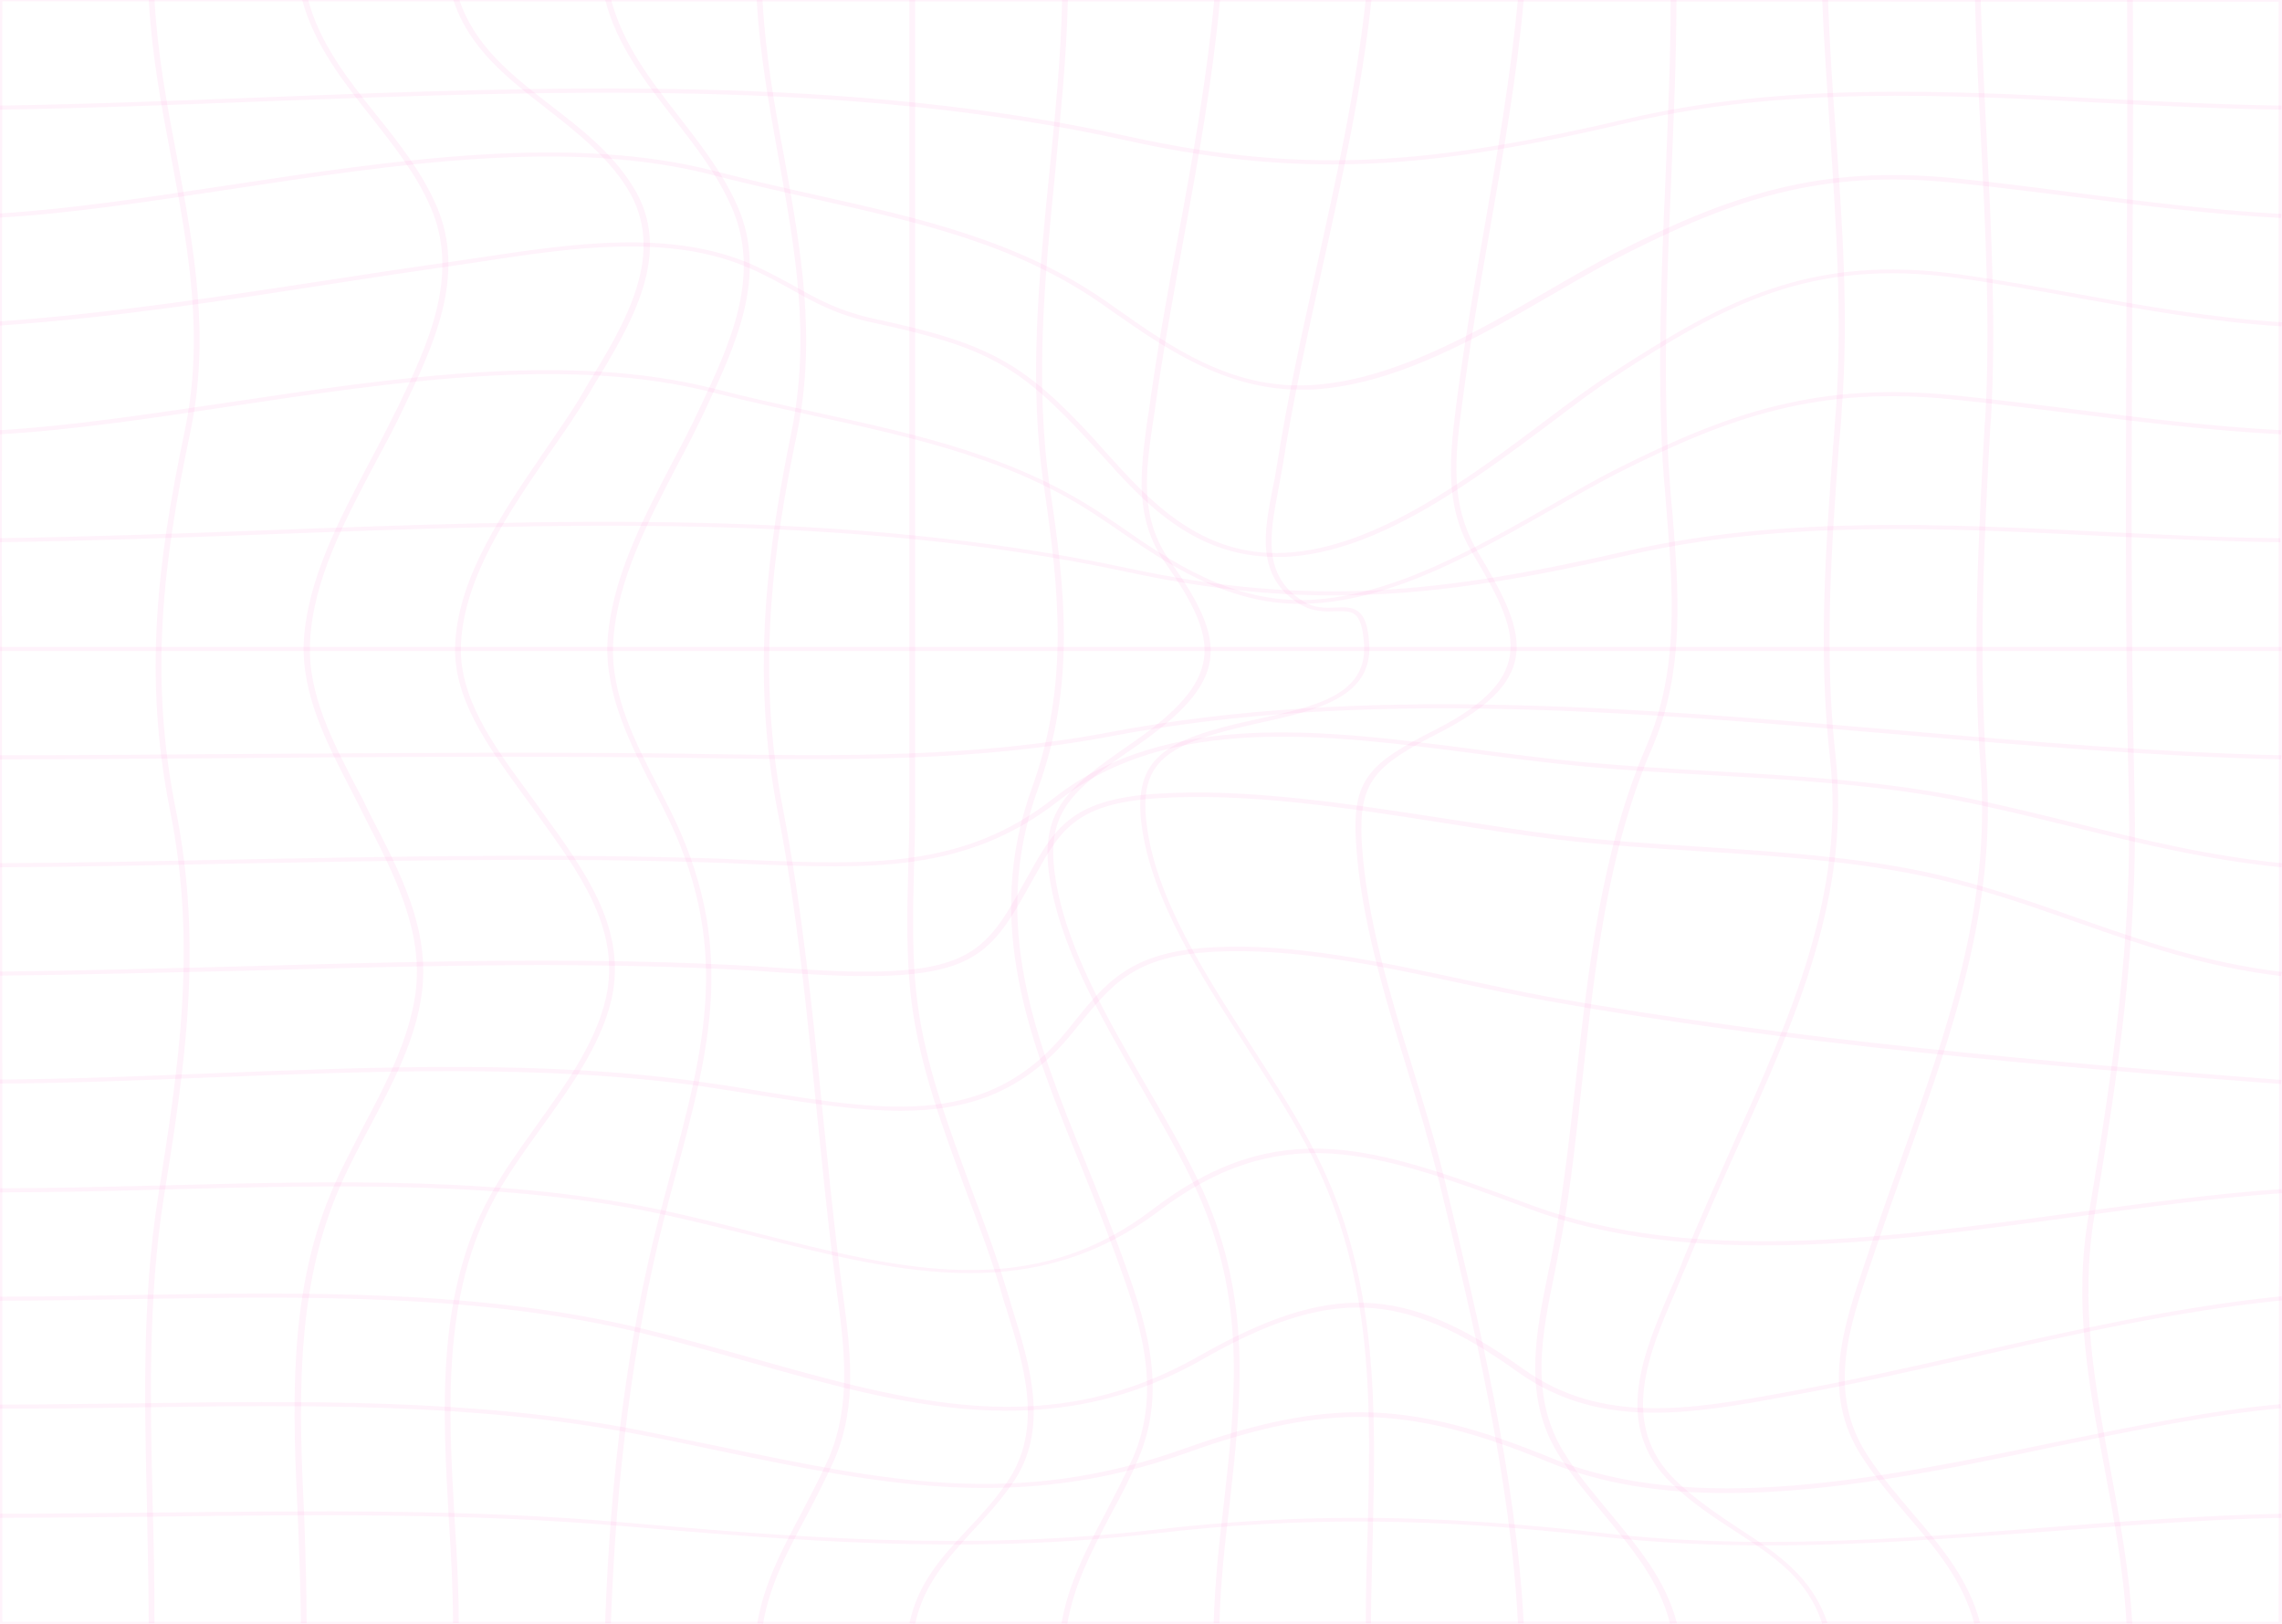 <svg width="1435" height="1021" viewBox="0 0 1435 1021" fill="none" xmlns="http://www.w3.org/2000/svg">
<g clip-path="url(#clip0_35_438)">
<path d="M-0.336 1022H-2.148V1020.72C-2.148 906.918 -2.148 793.367 -2.148 679.561C-2.148 456.542 -2.51 226.123 -2.148 -0.724V-2L-0.336 -2C527.293 -1.745 1043.33 -1.745 1434.34 -2L1436.15 -2V-0.724C1436.15 124.054 1436.15 249.088 1436.15 373.866C1436.15 585.913 1436.51 804.85 1436.15 1020.47V1021.74H1434.34C1115.8 1021.49 792.194 1021.49 478.733 1021.74C319.285 1022 159.475 1022 -0.336 1022ZM1.476 0.807C1.113 227.143 1.113 457.307 1.476 679.816C1.476 793.112 1.476 906.408 1.476 1019.7C160.562 1019.7 319.648 1019.7 479.096 1019.7C791.832 1019.7 1114.71 1019.45 1432.89 1019.7C1433.25 804.595 1433.25 585.913 1432.89 374.377C1432.89 249.853 1432.89 125.585 1432.89 1.062C1042.6 0.807 527.655 1.062 1.476 0.807Z" fill="#F205B3" fill-opacity="0.05"/>
<path d="M837.854 103.385C797.268 103.385 755.594 98.792 708.484 88.33C533.816 49.544 345.739 56.944 163.823 63.834C109.828 65.875 54.021 68.172 0.026 68.937L0.026 66.386C54.021 65.62 109.828 63.324 163.823 61.282C346.102 54.138 534.54 46.993 709.571 85.779C824.809 111.296 905.982 102.11 1024.12 74.551C1121.6 51.841 1223.43 56.944 1321.64 62.048C1358.6 63.834 1397.01 65.875 1434.7 66.386V68.937C1397.01 68.427 1358.6 66.641 1321.27 64.6C1223.43 59.496 1121.96 54.393 1025.21 76.848C954.542 93.434 896.923 103.385 837.854 103.385Z" fill="#F205B3" fill-opacity="0.05"/>
<path d="M817.561 245.005C769.727 245.005 731.314 217.957 700.149 196.268C697.612 194.481 695.076 192.695 692.539 190.909C638.544 153.399 577.664 139.875 513.16 125.33C492.504 120.737 471.123 115.889 449.018 110.275C358.785 86.544 249.345 103.13 143.53 119.206C92.796 126.861 44.599 134.261 -0.336 136.813L-0.698 134.261C43.875 131.454 91.709 124.309 142.443 116.654C248.621 100.579 358.785 83.993 450.105 107.723C471.848 113.337 493.229 118.185 513.885 122.778C578.751 137.323 639.994 151.102 694.713 188.868C697.25 190.654 699.787 192.44 702.323 194.226C736.025 217.957 774.075 244.75 823.359 242.198C875.18 239.647 928.088 209.026 974.835 181.978C989.33 173.557 1002.74 165.902 1015.42 159.268C1088.62 122.268 1144.07 103.641 1228.87 112.061C1254.59 114.613 1280.32 117.93 1305.33 121.247C1347.36 126.606 1390.85 132.22 1434.7 134.516L1434.34 137.068C1390.13 134.771 1346.64 129.158 1304.6 123.799C1279.6 120.737 1253.87 117.42 1228.5 114.868C1145.15 106.448 1090.07 124.82 1017.96 161.82C1005.64 168.199 991.867 176.109 977.734 184.275C930.624 211.578 877.354 242.454 824.084 245.005C821.91 245.005 819.735 245.005 817.561 245.005Z" fill="#F205B3" fill-opacity="0.05"/>
<path d="M801.979 350.136C750.158 350.136 718.268 314.667 692.539 285.833C689.64 282.77 687.103 279.964 684.567 277.157C640.356 229.185 620.063 218.212 549.036 202.902C526.206 198.054 512.073 190.144 497.577 181.978C489.605 177.64 481.633 173.047 471.486 168.709C421.477 146.509 358.423 155.951 303.34 164.371C296.455 165.392 289.57 166.413 282.685 167.433C257.68 171.006 231.951 174.833 207.671 178.661C140.268 189.123 70.691 199.84 0.026 204.688L-0.336 202.137C69.966 197.033 139.544 186.316 206.584 176.109C231.226 172.282 256.593 168.454 281.96 164.882C288.845 163.861 295.73 162.84 302.616 161.82C358.785 153.399 422.202 143.702 473.66 166.668C483.807 171.261 492.142 175.854 500.114 180.192C514.972 188.612 528.018 195.757 550.485 200.606C621.875 215.916 643.618 227.909 687.828 275.881C690.365 278.688 692.902 281.75 695.801 284.812C722.255 314.156 754.869 350.391 808.139 347.584C865.033 344.777 924.464 300.122 971.936 264.398C986.431 253.426 1000.2 243.219 1012.16 235.564C1083.55 189.123 1137.54 159.523 1232.13 172.537C1257.86 176.109 1283.22 180.702 1307.5 185.04C1348.45 192.44 1390.85 199.84 1435.06 202.647L1434.7 205.199C1390.13 202.392 1347.73 194.737 1306.78 187.337C1282.5 182.999 1257.13 178.406 1231.4 174.833C1138.27 162.075 1085 191.164 1014.7 237.35C1002.74 245.005 989.33 255.212 974.835 266.184C926.638 302.163 866.845 347.329 808.502 350.136C805.965 350.136 804.153 350.136 801.979 350.136Z" fill="#F205B3" fill-opacity="0.05"/>
<path d="M817.923 379.735C770.451 379.735 733.488 354.218 700.512 331.508C697.975 329.722 695.438 327.936 692.901 326.405C638.544 289.15 577.302 275.881 512.435 261.591C491.779 256.998 470.399 252.405 448.293 246.791C357.698 223.571 248.983 239.902 143.53 255.722C92.796 263.378 44.599 270.522 -0.336 273.074L-0.698 270.522C43.875 267.971 92.071 260.571 142.805 253.171C248.621 237.35 357.698 221.019 449.381 244.495C471.124 250.109 492.504 254.702 513.16 259.295C578.389 273.584 639.994 287.108 695.076 324.618C697.612 326.405 700.149 327.936 702.686 329.722C736.387 353.198 774.8 379.48 824.084 377.184C875.905 374.632 928.45 344.267 975.198 317.729C989.693 309.563 1003.1 301.653 1015.78 295.274C1088.62 258.529 1144.07 240.157 1228.87 248.578C1254.59 251.129 1280.32 254.447 1305.33 257.509C1347.36 262.867 1390.85 268.226 1434.7 270.522L1434.34 273.074C1390.13 270.777 1346.64 265.419 1304.24 260.06C1279.24 256.998 1253.51 253.681 1227.78 251.129C1144.43 242.709 1089.35 261.081 1017.6 297.315C1005.28 303.694 991.505 311.35 977.372 319.515C930.262 346.308 877.354 376.928 824.446 379.48C822.272 379.735 820.098 379.735 817.923 379.735Z" fill="#F205B3" fill-opacity="0.05"/>
<path d="M838.217 374.377C797.63 374.377 755.956 369.784 708.484 359.577C533.816 322.067 346.464 329.212 164.91 336.101C110.553 338.143 54.021 340.184 -0.698 340.949L-0.698 338.398C53.659 337.632 110.191 335.591 164.548 333.549C346.102 326.66 533.816 319.77 709.209 357.28C824.809 382.032 905.982 373.101 1023.76 346.308C1120.88 324.363 1222.34 329.467 1320.55 334.315C1357.87 336.101 1396.29 338.143 1433.97 338.398V340.949C1395.92 340.439 1357.51 338.653 1320.19 336.867C1222.34 332.018 1121.24 326.915 1024.84 348.86C954.904 364.935 897.648 374.377 838.217 374.377Z" fill="#F205B3" fill-opacity="0.05"/>
<path d="M932.074 409.335C762.841 409.335 593.971 409.335 425.101 409.335L0.026 409.335L0.026 406.783L425.101 406.783C761.754 406.783 1098.05 406.783 1434.7 406.783V409.335C1266.92 409.335 1099.49 409.335 932.074 409.335Z" fill="#F205B3" fill-opacity="0.05"/>
<path d="M1434.34 477.466C1356.42 475.679 1274.16 468.79 1194.8 461.9C1028.47 447.611 856.336 432.811 698.7 462.921C613.54 478.997 530.917 477.976 443.582 476.7C430.537 476.445 417.491 476.445 404.083 476.19C317.836 475.424 230.502 475.935 145.704 476.7C97.87 476.955 48.223 477.466 -0.336 477.466L-0.336 474.914C48.223 474.914 97.87 474.404 145.704 474.148C230.502 473.638 317.836 472.873 404.083 473.638C417.491 473.638 430.537 473.893 443.582 474.148C530.917 475.424 613.177 476.445 697.975 460.369C856.336 430.259 1028.83 445.059 1195.53 459.349C1274.89 466.238 1357.15 473.128 1434.7 474.914L1434.34 477.466Z" fill="#F205B3" fill-opacity="0.05"/>
<path d="M0.026 545.341L0.026 542.789C48.223 542.534 97.507 541.513 145.342 540.493C241.373 538.707 340.303 536.665 437.784 539.472C449.38 539.727 460.252 540.238 471.123 540.748C546.499 543.81 606.292 546.362 662.824 501.707C733.851 446.08 832.781 458.838 928.812 471.342C949.831 474.148 971.936 476.955 992.954 478.997C1020.5 481.548 1048.76 483.335 1076.3 484.866C1126.67 487.672 1178.49 490.735 1227.42 499.921C1254.23 505.024 1279.96 511.403 1304.97 517.527C1348.09 528.245 1389.04 538.196 1435.06 542.789L1434.7 545.341C1388.31 540.748 1345.19 530.286 1303.88 520.079C1278.87 513.955 1253.14 507.576 1226.69 502.472C1178.13 493.286 1126.31 490.224 1076.3 487.417C1048.76 485.886 1020.13 484.355 992.592 481.548C971.574 479.507 949.468 476.7 928.45 473.893C833.506 461.645 735.3 448.887 665.723 503.493C607.742 548.913 547.586 546.362 471.123 543.3C460.252 542.789 449.38 542.279 437.784 542.024C340.666 539.217 241.373 541.258 145.704 543.045C97.507 544.065 48.223 545.086 0.026 545.341Z" fill="#F205B3" fill-opacity="0.05"/>
<path d="M0.026 613.472L0.026 610.92C51.122 610.41 103.305 608.879 153.676 607.603C253.332 604.796 356.248 601.734 456.628 606.582C466.775 607.092 476.921 607.603 486.706 608.368C506.999 609.644 528.017 611.175 548.673 610.92C611.003 610.154 622.237 594.589 643.617 555.803L645.792 551.976C662.824 521.355 672.97 502.728 726.603 499.155C783.497 495.328 847.276 505.279 908.881 514.721C934.248 518.548 957.803 522.376 980.633 525.183C1008.9 528.5 1038.61 530.541 1067.6 532.327C1122.32 535.9 1179.22 539.472 1229.59 552.741C1256.77 559.886 1282.14 568.562 1306.41 577.237C1347.73 591.782 1386.86 605.306 1435.06 611.175L1434.34 613.727C1385.78 607.858 1346.28 594.079 1304.97 579.534C1280.69 571.113 1255.68 562.182 1228.5 555.293C1178.49 542.279 1121.96 538.451 1067.24 535.134C1038.25 533.348 1008.54 531.307 980.271 527.989C957.441 525.183 933.523 521.61 908.157 517.527C846.914 507.831 783.135 498.135 726.965 501.962C675.507 505.534 666.448 522.376 649.416 553.251L647.241 557.079C625.136 596.886 613.54 612.961 549.036 613.727C528.017 613.982 506.999 612.451 486.344 611.175C476.559 610.41 466.412 609.899 456.266 609.389C355.886 604.541 252.969 607.603 153.676 610.41C102.943 611.43 50.76 612.961 0.026 613.472Z" fill="#F205B3" fill-opacity="0.05"/>
<path d="M566.43 698.443C539.614 698.443 510.261 693.85 478.009 688.747C466.413 686.961 454.454 684.919 442.133 683.133C343.203 669.099 235.575 673.437 131.209 677.52C87.723 679.306 42.425 681.092 -0.336 681.347L-0.336 678.795C42.425 678.54 87.361 676.754 131.209 674.968C235.575 670.885 343.927 666.292 442.858 680.582C455.179 682.368 467.137 684.154 478.734 686.195C558.82 698.954 622.237 709.161 671.521 647.409L672.971 645.623C695.801 617.044 711.021 598.161 763.566 595.61C813.937 593.058 868.295 604.796 920.84 616.023C939.322 619.851 956.716 623.679 973.386 626.741C1123.05 653.534 1290.47 668.078 1434.7 679.051L1434.34 681.602C1290.11 670.885 1122.69 656.34 972.661 629.292C955.991 626.23 938.597 622.658 920.115 618.575C867.932 607.348 813.937 595.865 763.928 598.417C713.195 600.968 699.424 618.32 676.232 647.154L674.782 648.94C643.98 687.216 608.104 698.443 566.43 698.443Z" fill="#F205B3" fill-opacity="0.05"/>
<path d="M609.916 800.512C566.068 800.512 520.77 789.029 474.385 777.291C456.628 772.953 438.509 768.36 420.027 764.278C319.648 742.078 209.121 745.14 102.218 747.947C68.516 748.967 33.365 749.733 0.026 749.733L0.026 747.181C33.728 747.181 68.516 746.161 102.218 745.395C209.483 742.588 320.01 739.526 421.115 761.981C439.596 766.064 458.078 770.657 475.472 775.25C568.242 798.726 648.328 818.884 724.791 760.45C804.515 699.464 865.758 721.919 957.803 755.857L963.964 758.154C1064.71 795.153 1186.47 778.567 1304.6 762.491C1350.26 756.367 1393.39 750.498 1434.7 747.692L1435.06 750.243C1393.75 753.05 1350.63 758.919 1305.33 765.043C1186.83 781.119 1064.34 797.96 962.514 760.45L956.353 758.154C865.758 724.726 805.602 702.781 727.69 762.236C689.64 790.56 650.503 800.512 609.916 800.512Z" fill="#F205B3" fill-opacity="0.05"/>
<path d="M1040.06 888.291C1009.99 888.291 981.358 881.911 954.179 862.518C882.427 810.974 836.043 809.188 755.956 854.863C659.562 909.725 567.517 883.697 470.036 856.139C449.381 850.27 427.638 844.146 405.895 838.787C303.34 813.27 191.364 815.057 83.374 816.843C55.833 817.353 27.567 817.863 0.026 817.863L0.026 815.312C27.567 815.312 55.833 814.801 83.374 814.291C191.727 812.505 303.703 810.719 407.344 836.236C429.449 841.594 450.83 847.718 471.848 853.587C572.228 881.911 659.2 906.663 754.144 852.567C836.405 805.87 883.877 807.657 957.441 860.477C1007.09 896.201 1063.26 886.249 1122.69 875.532C1162.55 868.387 1202.41 859.456 1240.46 850.78C1302.79 836.746 1367.66 821.946 1434.7 815.057L1435.06 817.608C1368.02 824.498 1303.52 839.043 1241.19 853.332C1202.77 862.008 1163.27 870.939 1123.05 878.084C1094.42 883.442 1066.88 888.291 1040.06 888.291Z" fill="#F205B3" fill-opacity="0.05"/>
<path d="M1086.09 938.814C1045.86 938.814 1007.81 933.456 973.386 919.166C885.689 883.187 834.593 881.911 746.172 913.552C639.631 951.573 553.022 933.201 452.28 912.277C435.61 908.704 418.578 905.132 400.821 901.815C298.629 881.911 189.915 883.442 84.461 884.973C56.558 885.484 27.93 885.739 -0.336 885.739L-0.336 883.187C27.567 883.187 56.558 882.677 84.461 882.422C189.915 880.891 299.354 879.36 401.908 899.263C419.665 902.835 436.697 906.408 453.367 909.725C557.371 931.414 639.269 948.511 744.36 911.001C834.593 878.849 886.051 880.125 975.198 916.614C1065.07 953.614 1181.39 929.883 1293.37 906.663C1343.74 896.456 1390.85 886.76 1433.97 882.932L1434.34 885.484C1391.57 889.311 1344.1 899.008 1294.09 909.215C1224.15 924.014 1152.4 938.814 1086.09 938.814Z" fill="#F205B3" fill-opacity="0.05"/>
<path d="M1111.45 971.731C1077.39 971.731 1042.96 970.2 1008.17 966.373C901.996 954.125 817.924 953.614 727.328 964.076C607.017 978.111 496.853 968.414 390.312 959.483C294.643 951.318 195.35 952.338 99.681 953.614C67.067 953.869 33.003 954.38 0.026 954.38L0.026 951.828C33.003 951.828 67.067 951.318 99.681 951.062C195.713 950.042 295.006 948.766 391.037 957.187C497.577 966.373 607.379 975.814 726.965 961.78C818.286 951.318 902.359 951.828 1008.9 964.076C1102.39 974.793 1195.89 967.649 1286.12 960.504C1334.68 956.676 1384.69 952.849 1434.7 951.828V954.38C1384.69 955.4 1334.68 959.483 1286.48 963.056C1229.23 967.138 1170.52 971.731 1111.45 971.731Z" fill="#F205B3" fill-opacity="0.05"/>
<path d="M1337.22 1020.72C1335.41 987.297 1329.25 954.89 1323.45 923.504C1313.3 870.173 1303.88 820.16 1313.3 764.533C1328.52 673.692 1340.84 591.017 1338.67 500.941C1336.13 396.832 1336.86 290.936 1337.22 188.357C1337.58 126.606 1337.94 62.558 1337.58 -0.469L1341.2 -0.469C1341.57 62.303 1341.2 126.351 1340.84 188.357C1340.48 290.936 1339.75 396.832 1342.29 500.941C1344.47 591.272 1332.14 673.947 1316.92 765.043C1307.86 820.16 1317.29 870.429 1327.07 923.504C1332.87 954.89 1339.03 987.552 1340.84 1020.98L1337.22 1020.72Z" fill="#F205B3" fill-opacity="0.05"/>
<path d="M1241.55 1020.98C1234.3 993.931 1217.63 974.028 1199.51 953.104C1189.73 941.621 1179.94 929.883 1171.25 916.614C1144.43 876.042 1159.29 833.939 1173.06 793.112C1174.51 789.284 1175.59 785.201 1177.04 781.374C1183.2 763.512 1189.37 745.65 1195.53 728.554C1224.52 647.409 1251.7 570.858 1245.53 483.845C1240.1 411.121 1244.09 337.377 1248.07 266.184L1248.43 262.612C1251.7 202.902 1248.43 142.682 1245.53 84.248C1244.09 56.434 1242.64 27.6 1241.91 -0.979L1245.53 -0.979C1246.26 27.345 1247.71 56.179 1249.16 83.993C1252.06 142.427 1255.32 202.647 1252.06 262.612L1251.7 266.184C1247.71 337.377 1244.09 410.866 1249.16 483.59C1255.32 570.858 1228.14 647.664 1199.15 729.064C1192.99 746.16 1186.83 764.022 1180.67 781.884C1179.22 785.712 1178.13 789.795 1176.68 793.622C1162.91 833.939 1148.42 875.787 1174.51 915.339C1183.2 928.607 1192.99 940.09 1202.77 951.573C1220.89 972.752 1237.92 992.91 1245.17 1020.47L1241.55 1020.98Z" fill="#F205B3" fill-opacity="0.05"/>
<path d="M1145.88 1020.98C1136.46 992.4 1115.8 978.876 1091.52 963.056C1077.75 954.125 1063.62 944.938 1050.57 932.18C1013.61 895.946 1033.54 850.27 1050.94 809.953C1053.83 803.574 1056.37 797.705 1058.55 791.836C1068.33 767.595 1079.2 743.609 1089.35 720.643C1125.95 639.244 1160.74 562.438 1150.59 475.169C1143.34 409.845 1148.05 344.011 1152.76 279.964C1153.49 272.309 1153.85 264.398 1154.58 256.743C1158.56 199.074 1154.58 141.406 1150.95 85.523C1149.14 57.455 1146.97 28.365 1145.88 -0.469L1149.5 -0.469C1150.59 28.365 1152.4 57.455 1154.58 85.523C1158.56 141.406 1162.55 199.075 1158.2 256.998C1157.84 264.909 1157.11 272.564 1156.39 280.219C1151.68 344.011 1146.97 409.845 1154.21 474.914C1164 562.693 1129.57 639.754 1092.61 721.409C1082.1 744.629 1071.59 768.36 1061.81 792.602C1059.27 798.47 1056.73 804.339 1054.2 810.719C1036.8 850.525 1017.6 895.435 1053.47 930.649C1066.52 943.152 1080.29 952.338 1093.7 961.269C1117.25 976.58 1139.36 991.124 1149.14 1020.47L1145.88 1020.98Z" fill="#F205B3" fill-opacity="0.05"/>
<path d="M1050.21 1020.98C1043.33 993.931 1026.29 973.773 1008.9 952.594C999.477 941.111 989.33 929.373 980.995 916.104C957.078 879.36 965.775 838.532 973.748 799.236C975.56 791.07 977.009 782.905 978.459 774.74C983.532 744.629 987.156 713.754 990.78 680.837C998.752 608.879 1007.09 534.369 1035.35 469.045C1056.01 421.328 1052.02 370.804 1048.04 322.067C1047.31 311.35 1046.22 300.377 1045.5 289.66C1042.24 230.461 1044.77 170.24 1047.31 112.316C1048.76 75.317 1050.57 37.041 1050.57 -0.469L1054.2 -0.469C1054.2 37.296 1052.38 75.572 1050.94 112.572C1048.4 170.751 1045.86 230.716 1049.12 289.915C1049.85 300.632 1050.57 311.86 1051.66 322.322C1055.65 371.315 1059.63 421.839 1038.98 470.066C1010.71 535.134 1002.74 609.389 994.766 681.347C991.142 714.264 987.881 745.14 982.445 775.25C980.996 783.415 979.184 791.836 977.734 799.746C969.762 838.787 961.064 878.849 984.619 915.083C992.954 928.352 1003.1 940.09 1012.52 951.573C1030.28 973.007 1047.31 993.166 1054.56 1020.72L1050.21 1020.98Z" fill="#F205B3" fill-opacity="0.05"/>
<path d="M954.542 1020.72C949.831 929.118 926.276 830.877 905.258 744.119C899.459 720.643 892.212 696.147 884.964 672.671C870.469 625.72 855.611 576.982 852.712 530.031C850.175 489.969 860.685 480.017 903.083 458.583C968.312 425.156 954.904 396.321 925.913 347.839C907.794 317.474 911.78 286.598 915.767 254.191L916.129 251.385C920.84 215.661 927.001 179.682 933.161 144.723C941.496 97.261 949.831 48.269 954.542 -0.214L958.165 0.041C953.817 48.524 945.12 97.517 936.785 144.978C930.624 179.937 924.464 215.916 919.753 251.64L919.39 254.447C915.042 286.598 911.418 316.963 929.175 346.818C958.89 396.577 972.661 426.176 905.258 460.625C864.308 481.548 854.162 491.245 856.336 530.031C859.235 576.982 874.093 625.465 888.588 672.416C895.836 696.147 903.446 720.388 908.881 743.864C929.9 830.622 953.454 928.863 958.165 1020.72H954.542Z" fill="#F205B3" fill-opacity="0.05"/>
<path d="M858.873 1020.72C858.873 1002.35 859.235 983.98 859.96 965.862C862.134 882.932 863.946 804.85 825.171 727.278C814.3 705.588 799.804 683.133 784.584 659.402C754.869 613.217 724.066 565.5 717.906 519.059C712.47 476.955 731.676 464.962 788.208 452.714L789.295 452.459C826.983 444.293 859.597 437.149 857.786 405.252C857.061 394.535 855.249 388.411 851.263 385.859C848.364 384.073 844.74 384.328 840.029 384.328C833.506 384.584 825.534 384.839 817.561 379.991C789.295 362.894 795.093 333.549 800.167 307.777C801.254 302.929 801.979 298.591 802.703 294.253C809.226 252.15 818.648 209.792 827.708 168.964C840.029 113.592 852.712 56.434 858.873 -0.724L862.497 -0.469C856.336 56.689 843.653 113.847 831.332 169.22C822.272 210.302 812.85 252.66 806.327 294.508C805.602 298.846 804.515 303.694 803.791 308.288C798.717 334.825 793.281 362.129 819.735 378.204C826.621 382.542 833.506 382.287 839.666 382.032C844.74 381.777 849.813 381.522 853.437 384.073C858.148 387.135 860.322 393.515 861.047 405.252C862.859 438.935 827.345 446.845 790.02 455.011L788.933 455.266C733.488 467.514 715.732 478.486 721.167 519.059C726.966 564.989 757.768 612.706 787.483 658.637C802.703 682.368 817.199 704.823 828.07 726.767C867.208 804.595 865.033 886.76 863.221 966.118C862.859 983.98 862.134 1002.61 862.134 1020.72H858.873Z" fill="#F205B3" fill-opacity="0.05"/>
<path d="M766.828 1020.72H763.204C763.928 994.186 766.827 968.669 769.727 944.173C776.974 879.104 783.859 817.608 752.695 748.967C742.91 727.533 730.227 705.844 717.181 682.878C691.814 638.734 665.36 593.313 659.562 548.658C654.489 508.597 672.608 494.307 710.658 468.024C769.727 427.452 767.915 403.977 732.764 353.963C713.195 326.15 717.181 297.06 721.167 266.44L722.254 259.55C727.328 222.55 733.851 185.295 740.736 149.316C749.796 100.323 758.855 49.8 763.566 -0.214L767.19 0.041C762.479 50.31 753.419 100.834 744.36 149.827C737.837 185.806 730.952 223.061 725.878 260.06L724.791 266.95C720.443 297.315 716.456 325.894 736.025 353.198C772.263 404.232 773.713 428.473 713.195 470.066C674.782 496.604 658.113 509.872 663.186 548.658C668.984 593.058 695.076 638.223 720.443 682.113C733.851 705.078 746.534 727.023 756.318 748.457C787.483 817.608 780.598 879.36 773.35 944.683C770.451 968.924 767.552 994.186 766.828 1020.72Z" fill="#F205B3" fill-opacity="0.05"/>
<path d="M671.159 1020.98L667.535 1020.72C671.883 995.462 683.117 974.283 695.076 951.573C700.874 940.345 707.034 928.607 712.47 916.614C731.676 871.96 715.732 828.07 701.599 789.284C694.351 769.636 686.741 750.243 679.131 731.616C647.604 654.044 617.888 580.81 649.053 495.073C672.246 430.514 666.085 371.825 656.663 307.267C646.517 240.923 653.402 173.302 659.925 107.979C663.549 72.255 667.172 35.51 667.897 -0.469L671.521 -0.469C670.796 35.765 666.81 72.51 663.549 108.234C657.026 173.557 650.503 241.178 660.287 307.267C670.071 372.08 676.232 431.28 652.677 496.093C621.875 581.065 651.59 654.044 682.755 731.105C690.365 749.733 697.975 768.871 705.222 788.774C719.355 827.815 735.3 871.96 715.732 917.38C710.658 929.628 704.498 941.366 698.337 952.594C686.741 974.793 675.507 995.973 671.159 1020.98Z" fill="#F205B3" fill-opacity="0.05"/>
<path d="M575.49 1020.98L571.866 1020.72C577.302 995.207 592.159 979.131 608.104 962.035C616.439 953.104 625.136 943.918 632.746 932.69C656.663 899.008 643.98 858.436 632.746 822.712C631.297 818.629 630.209 814.546 629.122 810.719C622.962 790.05 614.989 768.871 607.379 748.712C593.246 710.437 578.389 670.63 573.315 630.823C569.692 602.754 570.416 573.665 571.141 545.596C571.503 534.114 571.866 522.121 571.866 510.383C571.866 340.184 571.866 169.985 571.866 -0.214L575.49 -0.214C575.49 169.985 575.49 340.184 575.49 510.383C575.49 522.121 575.127 534.114 574.765 545.596C574.04 573.665 573.315 602.755 576.939 630.568C582.013 670.12 596.87 709.671 611.003 747.947C618.613 768.36 626.586 789.539 632.746 810.208C633.833 814.036 635.283 818.119 636.37 822.201C647.604 858.18 660.65 899.263 636.008 933.711C628.035 944.938 619.338 954.38 611.003 963.311C595.783 980.152 580.925 995.973 575.49 1020.98Z" fill="#F205B3" fill-opacity="0.05"/>
<path d="M479.821 1020.98L476.197 1020.72C480.545 995.462 491.779 974.283 503.738 951.828C509.536 940.601 515.697 929.118 521.132 916.87C535.628 882.677 530.917 846.953 526.206 812.25C525.481 806.636 524.756 801.022 524.031 795.408C520.045 763.257 516.784 730.085 513.522 698.188C507.362 636.182 501.201 571.879 488.88 509.617C471.848 421.328 483.082 343.246 497.577 272.053C509.898 212.343 500.114 157.482 489.605 99.558C483.807 67.151 477.646 33.724 475.834 -0.469L479.458 -0.469C481.27 33.724 487.068 66.896 493.229 99.303C503.738 157.482 513.522 212.343 501.201 272.564C486.344 343.501 475.11 421.583 492.504 509.362C504.463 571.624 510.986 635.927 517.146 697.933C520.408 729.83 523.669 762.747 527.655 795.153C528.38 800.767 529.105 806.381 529.829 811.994C534.54 846.953 539.614 883.187 524.756 917.635C519.32 929.883 513.16 941.621 507.362 952.849C495.403 975.049 484.169 995.973 479.821 1020.98Z" fill="#F205B3" fill-opacity="0.05"/>
<path d="M384.152 1020.72H380.528C383.789 926.056 395.023 840.829 413.867 767.595C416.404 757.643 418.94 748.202 421.477 738.761C443.22 657.616 460.614 593.568 417.128 508.341C415.317 505.024 413.867 501.707 412.055 498.39C396.473 468.28 380.528 436.894 381.977 403.977C384.152 365.191 403.72 327.425 422.564 291.191C428.725 279.708 434.885 267.715 440.321 255.978C458.44 217.447 479.096 173.813 460.252 130.689C451.192 109.765 437.059 91.648 423.289 74.041C405.895 51.586 387.775 28.365 380.528 -0.214L384.152 -0.724C391.399 27.345 409.156 50.565 426.55 72.765C440.321 90.627 454.816 108.999 463.876 129.923C483.082 173.813 462.064 217.957 443.945 256.743C438.509 268.481 432.348 280.474 426.188 291.957C407.344 328.191 387.775 365.446 385.601 403.977C383.789 436.638 399.734 467.514 415.317 497.369C417.128 500.686 418.578 504.003 420.39 507.321C463.876 593.058 446.844 657.616 424.738 739.271C422.202 748.712 419.665 758.153 417.128 768.105C398.647 841.084 387.413 926.056 384.152 1020.72Z" fill="#F205B3" fill-opacity="0.05"/>
<path d="M284.859 1020.72C284.859 1000.31 283.772 979.131 282.322 956.931C278.336 886.504 273.987 813.781 308.414 751.519C316.386 736.974 326.895 722.43 337.042 708.14C356.611 680.837 376.904 652.513 381.977 622.658C388.5 582.086 364.221 548.658 338.491 512.934L334.505 507.321C332.331 504.259 330.157 501.452 327.982 498.39C306.602 468.79 284.134 438.425 286.308 403.721C288.845 361.873 316.024 322.322 342.115 284.046C350.45 271.798 359.51 259.04 366.757 246.536L368.932 242.709C392.849 203.668 420.027 159.268 394.298 118.185C381.253 97.517 362.046 82.717 343.565 68.172C319.648 49.544 294.643 30.407 284.859 -0.724L288.483 -1.234C298.267 29.131 321.822 47.248 346.464 66.386C365.308 80.93 384.876 95.986 397.922 117.165C424.376 159.013 396.835 203.923 372.555 243.729L370.381 247.557C362.771 260.06 354.074 272.819 345.377 285.067C319.285 323.087 292.469 362.384 289.932 403.721C287.758 437.659 309.863 468.024 331.244 497.114C333.418 500.176 335.592 502.983 337.767 506.045L341.753 511.659C367.844 547.638 392.124 581.575 385.601 622.913C380.528 653.023 360.234 681.602 340.303 709.161C330.157 723.195 319.648 737.995 311.675 752.284C277.611 814.036 281.96 886.504 285.946 956.676C287.396 978.876 288.483 1000.06 288.483 1020.47H284.859V1020.72Z" fill="#F205B3" fill-opacity="0.05"/>
<path d="M192.814 1020.72H189.19C189.19 999.545 188.103 977.345 187.378 955.911C184.117 887.27 180.855 816.332 207.309 752.029C213.107 737.485 221.08 722.94 228.327 708.65C242.823 681.347 257.318 653.278 261.304 624.444C266.377 585.403 248.258 550.7 229.414 513.955L226.515 508.086C224.703 504.769 223.254 501.452 221.442 498.135C205.86 468.024 189.552 436.894 191.002 403.721C193.176 364.68 213.107 327.17 232.313 290.681C238.474 279.198 244.634 267.205 250.433 255.467C268.914 216.936 289.57 173.047 270.726 130.178C261.666 109.254 247.171 91.137 233.401 73.531C215.644 51.075 197.525 28.11 189.915 -0.469L193.539 -0.979C200.786 27.09 218.905 50.055 236.662 72.255C250.795 89.862 265.29 108.234 274.35 129.158C293.556 173.047 272.538 217.192 254.056 255.978C248.621 267.715 242.098 279.708 235.937 291.191C216.731 327.425 196.8 364.935 194.988 403.466C193.176 436.128 209.483 467.004 225.066 496.859C226.878 500.176 228.69 503.493 230.139 506.81L233.038 512.679C252.244 549.679 270.364 584.637 265.29 624.189C261.666 653.278 246.809 681.602 232.313 708.905C224.703 723.195 217.093 737.74 211.295 752.029C185.204 816.077 188.103 886.759 191.364 955.145C192.089 977.345 192.814 999.545 192.814 1020.72Z" fill="#F205B3" fill-opacity="0.05"/>
<path d="M97.145 1020.72H93.521C93.521 996.738 92.796 972.242 92.434 948.511C90.984 883.953 89.172 817.353 99.319 753.05C112.002 672.416 124.323 596.12 106.929 509.617C90.26 426.432 98.594 354.473 115.989 271.798C128.672 211.833 118.525 156.971 107.654 99.048C101.493 66.896 95.333 33.724 93.521 -0.469L97.145 -0.469C98.957 33.469 105.117 66.641 111.278 98.792C122.149 156.971 132.296 211.833 119.612 272.053C102.218 354.473 93.883 426.176 110.553 509.107C127.947 595.865 115.989 672.416 102.943 753.305C92.796 817.608 94.608 884.208 96.058 948.511C96.782 972.242 97.145 996.738 97.145 1020.72Z" fill="#F205B3" fill-opacity="0.05"/>
</g>
<defs>
<clipPath id="clip0_35_438">
<rect width="1435" height="1021" fill="white"/>
</clipPath>
</defs>
</svg>
